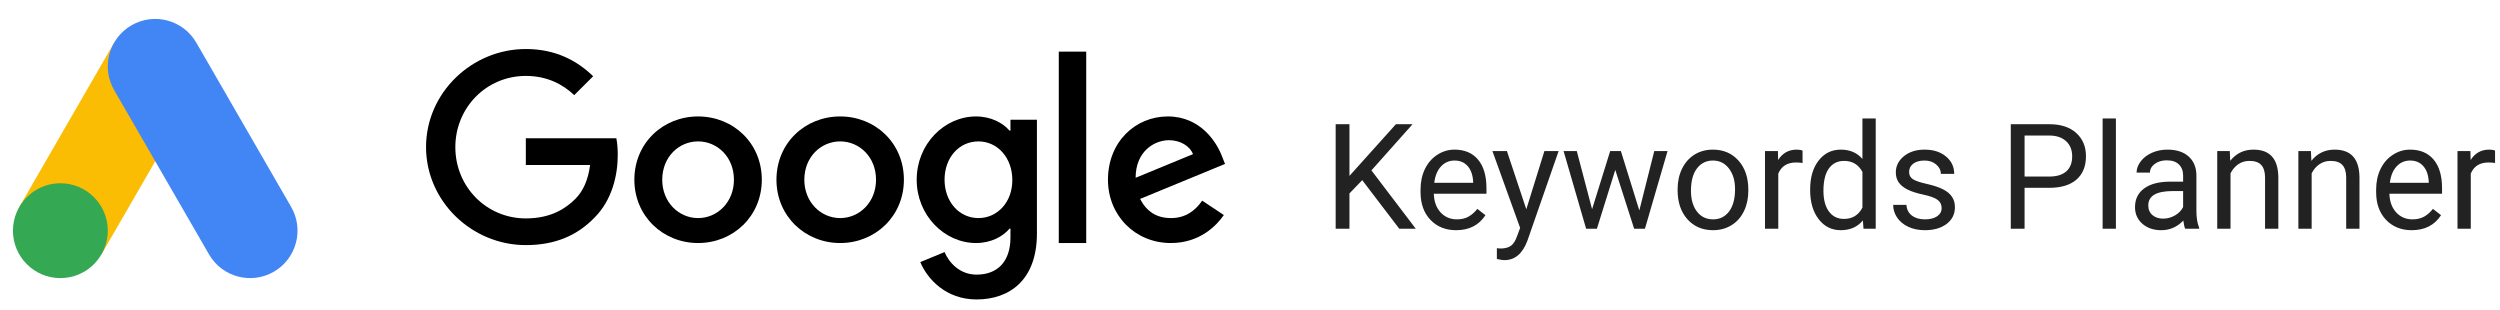 <svg width="306" height="38" viewBox="0 0 306 38" fill="none" xmlns="http://www.w3.org/2000/svg">
<path d="M13.972 5.223L2.361 25.333L12.417 31.139L24.028 11.029L13.972 5.223Z" fill="#FBBC04"/>
<path d="M35.639 25.331L24.027 5.221C22.424 2.444 18.873 1.492 16.096 3.095C13.32 4.699 12.368 8.249 13.971 11.026L25.583 31.136C27.186 33.913 30.736 34.863 33.513 33.262C36.29 31.659 37.24 28.108 35.639 25.331Z" fill="#4285F4"/>
<path d="M7.39 34.04C10.596 34.04 13.195 31.441 13.195 28.235C13.195 25.029 10.596 22.43 7.39 22.43C4.184 22.43 1.585 25.029 1.585 28.235C1.585 31.441 4.184 34.04 7.39 34.04Z" fill="#34A853"/>
<path d="M64.362 16.92V20.2H72.228C71.987 22.04 71.372 23.387 70.435 24.333C69.285 25.48 67.492 26.733 64.362 26.733C59.519 26.733 55.733 22.84 55.733 18.013C55.733 13.187 59.519 9.293 64.362 9.293C66.97 9.293 68.883 10.32 70.288 11.64L72.603 9.333C70.65 7.44 68.027 6 64.362 6C57.726 6 52.147 11.387 52.147 18C52.147 24.613 57.726 30 64.362 30C67.947 30 70.65 28.827 72.763 26.64C74.93 24.48 75.613 21.427 75.613 18.973C75.613 18.213 75.559 17.507 75.439 16.92H64.362Z" fill="black"/>
<path d="M85.446 14.253C81.151 14.253 77.646 17.507 77.646 22C77.646 26.453 81.151 29.747 85.446 29.747C89.74 29.747 93.246 26.467 93.246 22C93.246 17.507 89.74 14.253 85.446 14.253ZM85.446 26.693C83.091 26.693 81.058 24.76 81.058 22C81.058 19.213 83.091 17.307 85.446 17.307C87.801 17.307 89.834 19.213 89.834 22C89.834 24.76 87.801 26.693 85.446 26.693Z" fill="black"/>
<path d="M123.681 15.987H123.561C122.798 15.08 121.327 14.253 119.467 14.253C115.587 14.253 112.203 17.627 112.203 22C112.203 26.347 115.587 29.747 119.467 29.747C121.327 29.747 122.798 28.92 123.561 27.987H123.681V29.067C123.681 32.027 122.089 33.613 119.534 33.613C117.447 33.613 116.149 32.12 115.614 30.853L112.644 32.08C113.5 34.133 115.761 36.653 119.534 36.653C123.534 36.653 126.919 34.307 126.919 28.587V14.653H123.681V15.987ZM119.761 26.693C117.407 26.693 115.614 24.693 115.614 22C115.614 19.267 117.407 17.307 119.761 17.307C122.089 17.307 123.909 19.307 123.909 22.027C123.922 24.733 122.089 26.693 119.761 26.693Z" fill="black"/>
<path d="M102.838 14.253C98.543 14.253 95.038 17.507 95.038 22C95.038 26.453 98.543 29.747 102.838 29.747C107.132 29.747 110.637 26.467 110.637 22C110.637 17.507 107.132 14.253 102.838 14.253ZM102.838 26.693C100.483 26.693 98.45 24.76 98.45 22C98.45 19.213 100.483 17.307 102.838 17.307C105.192 17.307 107.226 19.213 107.226 22C107.226 24.76 105.192 26.693 102.838 26.693Z" fill="black"/>
<path d="M129.595 6.32H132.953V29.747H129.595V6.32Z" fill="black"/>
<path d="M143.321 26.693C141.582 26.693 140.351 25.907 139.548 24.347L149.943 20.067L149.595 19.187C148.953 17.453 146.973 14.253 142.946 14.253C138.946 14.253 135.615 17.387 135.615 22C135.615 26.347 138.906 29.747 143.321 29.747C146.879 29.747 148.94 27.573 149.796 26.32L147.147 24.56C146.264 25.84 145.06 26.693 143.321 26.693ZM143.08 17.16C144.458 17.16 145.635 17.867 146.023 18.867L139 21.76C139 18.507 141.314 17.16 143.08 17.16Z" fill="black"/>
<path d="M166.737 22.05L165.173 23.676V28H163.485V15.203H165.173V21.531L170.859 15.203H172.898L167.862 20.855L173.294 28H171.272L166.737 22.05ZM178.233 28.176C176.944 28.176 175.896 27.754 175.087 26.91C174.278 26.061 173.874 24.927 173.874 23.509V23.21C173.874 22.267 174.053 21.426 174.41 20.688C174.773 19.943 175.277 19.363 175.922 18.947C176.572 18.525 177.275 18.314 178.031 18.314C179.268 18.314 180.229 18.722 180.914 19.536C181.6 20.351 181.942 21.517 181.942 23.034V23.711H175.5C175.523 24.648 175.796 25.407 176.317 25.987C176.845 26.561 177.513 26.849 178.321 26.849C178.896 26.849 179.382 26.731 179.78 26.497C180.179 26.263 180.527 25.952 180.826 25.565L181.819 26.339C181.022 27.564 179.827 28.176 178.233 28.176ZM178.031 19.65C177.375 19.65 176.824 19.891 176.379 20.371C175.934 20.846 175.658 21.514 175.553 22.375H180.316V22.252C180.27 21.426 180.047 20.787 179.648 20.336C179.25 19.879 178.711 19.65 178.031 19.65ZM186.82 25.618L189.035 18.49H190.775L186.952 29.468C186.36 31.05 185.42 31.841 184.131 31.841L183.823 31.814L183.217 31.7V30.382L183.656 30.417C184.207 30.417 184.635 30.306 184.939 30.083C185.25 29.86 185.505 29.453 185.704 28.861L186.064 27.895L182.672 18.49H184.447L186.82 25.618ZM200.654 25.759L202.482 18.49H204.108L201.34 28H200.021L197.71 20.793L195.46 28H194.142L191.382 18.49H192.999L194.871 25.609L197.086 18.49H198.396L200.654 25.759ZM205.339 23.157C205.339 22.226 205.521 21.388 205.884 20.644C206.253 19.899 206.763 19.325 207.413 18.921C208.069 18.517 208.816 18.314 209.654 18.314C210.949 18.314 211.995 18.763 212.792 19.659C213.595 20.556 213.996 21.748 213.996 23.236V23.351C213.996 24.276 213.817 25.108 213.46 25.847C213.108 26.579 212.602 27.15 211.939 27.561C211.283 27.971 210.527 28.176 209.672 28.176C208.383 28.176 207.337 27.727 206.534 26.831C205.737 25.935 205.339 24.748 205.339 23.271V23.157ZM206.974 23.351C206.974 24.405 207.217 25.252 207.703 25.891C208.195 26.529 208.852 26.849 209.672 26.849C210.498 26.849 211.154 26.526 211.641 25.882C212.127 25.231 212.37 24.323 212.37 23.157C212.37 22.114 212.121 21.27 211.623 20.626C211.131 19.976 210.475 19.65 209.654 19.65C208.852 19.65 208.204 19.97 207.712 20.608C207.22 21.247 206.974 22.161 206.974 23.351ZM220.632 19.949C220.386 19.908 220.119 19.888 219.832 19.888C218.766 19.888 218.042 20.342 217.661 21.25V28H216.035V18.49H217.617L217.644 19.589C218.177 18.739 218.933 18.314 219.911 18.314C220.228 18.314 220.468 18.355 220.632 18.438V19.949ZM221.563 23.166C221.563 21.707 221.909 20.535 222.601 19.65C223.292 18.76 224.197 18.314 225.316 18.314C226.43 18.314 227.312 18.695 227.962 19.457V14.5H229.588V28H228.094L228.015 26.98C227.364 27.777 226.459 28.176 225.299 28.176C224.197 28.176 223.298 27.725 222.601 26.822C221.909 25.92 221.563 24.742 221.563 23.289V23.166ZM223.189 23.351C223.189 24.429 223.412 25.273 223.857 25.882C224.303 26.491 224.918 26.796 225.703 26.796C226.734 26.796 227.487 26.333 227.962 25.407V21.039C227.476 20.143 226.729 19.694 225.721 19.694C224.924 19.694 224.303 20.002 223.857 20.617C223.412 21.232 223.189 22.144 223.189 23.351ZM237.656 25.477C237.656 25.038 237.489 24.698 237.155 24.458C236.827 24.212 236.25 24.001 235.424 23.825C234.604 23.649 233.95 23.439 233.464 23.192C232.983 22.946 232.626 22.653 232.392 22.314C232.163 21.974 232.049 21.569 232.049 21.101C232.049 20.321 232.377 19.662 233.033 19.123C233.695 18.584 234.539 18.314 235.564 18.314C236.643 18.314 237.516 18.593 238.184 19.149C238.857 19.706 239.194 20.418 239.194 21.285H237.56C237.56 20.84 237.369 20.456 236.988 20.134C236.613 19.811 236.139 19.65 235.564 19.65C234.973 19.65 234.51 19.779 234.176 20.037C233.842 20.295 233.675 20.632 233.675 21.048C233.675 21.44 233.83 21.736 234.141 21.936C234.451 22.135 235.011 22.325 235.819 22.507C236.634 22.689 237.293 22.905 237.797 23.157C238.301 23.409 238.673 23.714 238.913 24.071C239.159 24.423 239.282 24.854 239.282 25.363C239.282 26.213 238.942 26.895 238.263 27.411C237.583 27.921 236.701 28.176 235.617 28.176C234.855 28.176 234.182 28.041 233.596 27.771C233.01 27.502 232.55 27.127 232.216 26.646C231.888 26.16 231.724 25.636 231.724 25.073H233.35C233.379 25.618 233.596 26.052 234 26.374C234.41 26.69 234.949 26.849 235.617 26.849C236.232 26.849 236.725 26.726 237.094 26.48C237.469 26.227 237.656 25.894 237.656 25.477ZM247.808 22.99V28H246.12V15.203H250.84C252.24 15.203 253.336 15.56 254.127 16.275C254.924 16.99 255.322 17.936 255.322 19.114C255.322 20.356 254.933 21.314 254.153 21.988C253.38 22.656 252.27 22.99 250.822 22.99H247.808ZM247.808 21.61H250.84C251.742 21.61 252.434 21.399 252.914 20.977C253.395 20.55 253.635 19.935 253.635 19.132C253.635 18.37 253.395 17.761 252.914 17.304C252.434 16.847 251.774 16.609 250.937 16.592H247.808V21.61ZM258.987 28H257.361V14.5H258.987V28ZM267.469 28C267.375 27.812 267.299 27.479 267.24 26.998C266.484 27.783 265.582 28.176 264.533 28.176C263.596 28.176 262.825 27.912 262.222 27.385C261.624 26.852 261.325 26.178 261.325 25.363C261.325 24.373 261.7 23.605 262.45 23.061C263.206 22.51 264.267 22.234 265.632 22.234H267.214V21.487C267.214 20.919 267.044 20.468 266.704 20.134C266.364 19.794 265.863 19.624 265.201 19.624C264.621 19.624 264.135 19.77 263.742 20.064C263.35 20.356 263.153 20.711 263.153 21.127H261.519C261.519 20.652 261.686 20.195 262.02 19.756C262.359 19.311 262.816 18.959 263.391 18.701C263.971 18.443 264.606 18.314 265.298 18.314C266.394 18.314 267.252 18.59 267.873 19.141C268.494 19.686 268.816 20.439 268.84 21.399V25.776C268.84 26.649 268.951 27.344 269.174 27.859V28H267.469ZM264.771 26.761C265.28 26.761 265.764 26.629 266.221 26.365C266.678 26.102 267.009 25.759 267.214 25.337V23.386H265.939C263.947 23.386 262.951 23.969 262.951 25.135C262.951 25.645 263.121 26.043 263.461 26.33C263.801 26.617 264.237 26.761 264.771 26.761ZM272.927 18.49L272.979 19.686C273.706 18.771 274.655 18.314 275.827 18.314C277.837 18.314 278.851 19.448 278.868 21.716V28H277.242V21.707C277.236 21.021 277.078 20.515 276.768 20.186C276.463 19.858 275.985 19.694 275.335 19.694C274.808 19.694 274.345 19.835 273.946 20.116C273.548 20.398 273.237 20.767 273.015 21.224V28H271.389V18.49H272.927ZM282.858 18.49L282.911 19.686C283.638 18.771 284.587 18.314 285.759 18.314C287.769 18.314 288.782 19.448 288.8 21.716V28H287.174V21.707C287.168 21.021 287.01 20.515 286.699 20.186C286.395 19.858 285.917 19.694 285.267 19.694C284.739 19.694 284.276 19.835 283.878 20.116C283.479 20.398 283.169 20.767 282.946 21.224V28H281.32V18.49H282.858ZM295.198 28.176C293.909 28.176 292.86 27.754 292.052 26.91C291.243 26.061 290.839 24.927 290.839 23.509V23.21C290.839 22.267 291.018 21.426 291.375 20.688C291.738 19.943 292.242 19.363 292.887 18.947C293.537 18.525 294.24 18.314 294.996 18.314C296.232 18.314 297.193 18.722 297.879 19.536C298.564 20.351 298.907 21.517 298.907 23.034V23.711H292.465C292.488 24.648 292.761 25.407 293.282 25.987C293.81 26.561 294.478 26.849 295.286 26.849C295.86 26.849 296.347 26.731 296.745 26.497C297.144 26.263 297.492 25.952 297.791 25.565L298.784 26.339C297.987 27.564 296.792 28.176 295.198 28.176ZM294.996 19.65C294.34 19.65 293.789 19.891 293.344 20.371C292.898 20.846 292.623 21.514 292.518 22.375H297.281V22.252C297.234 21.426 297.012 20.787 296.613 20.336C296.215 19.879 295.676 19.65 294.996 19.65ZM305.394 19.949C305.147 19.908 304.881 19.888 304.594 19.888C303.527 19.888 302.804 20.342 302.423 21.25V28H300.797V18.49H302.379L302.405 19.589C302.938 18.739 303.694 18.314 304.673 18.314C304.989 18.314 305.229 18.355 305.394 18.438V19.949Z" fill="#222222"/>
</svg>
